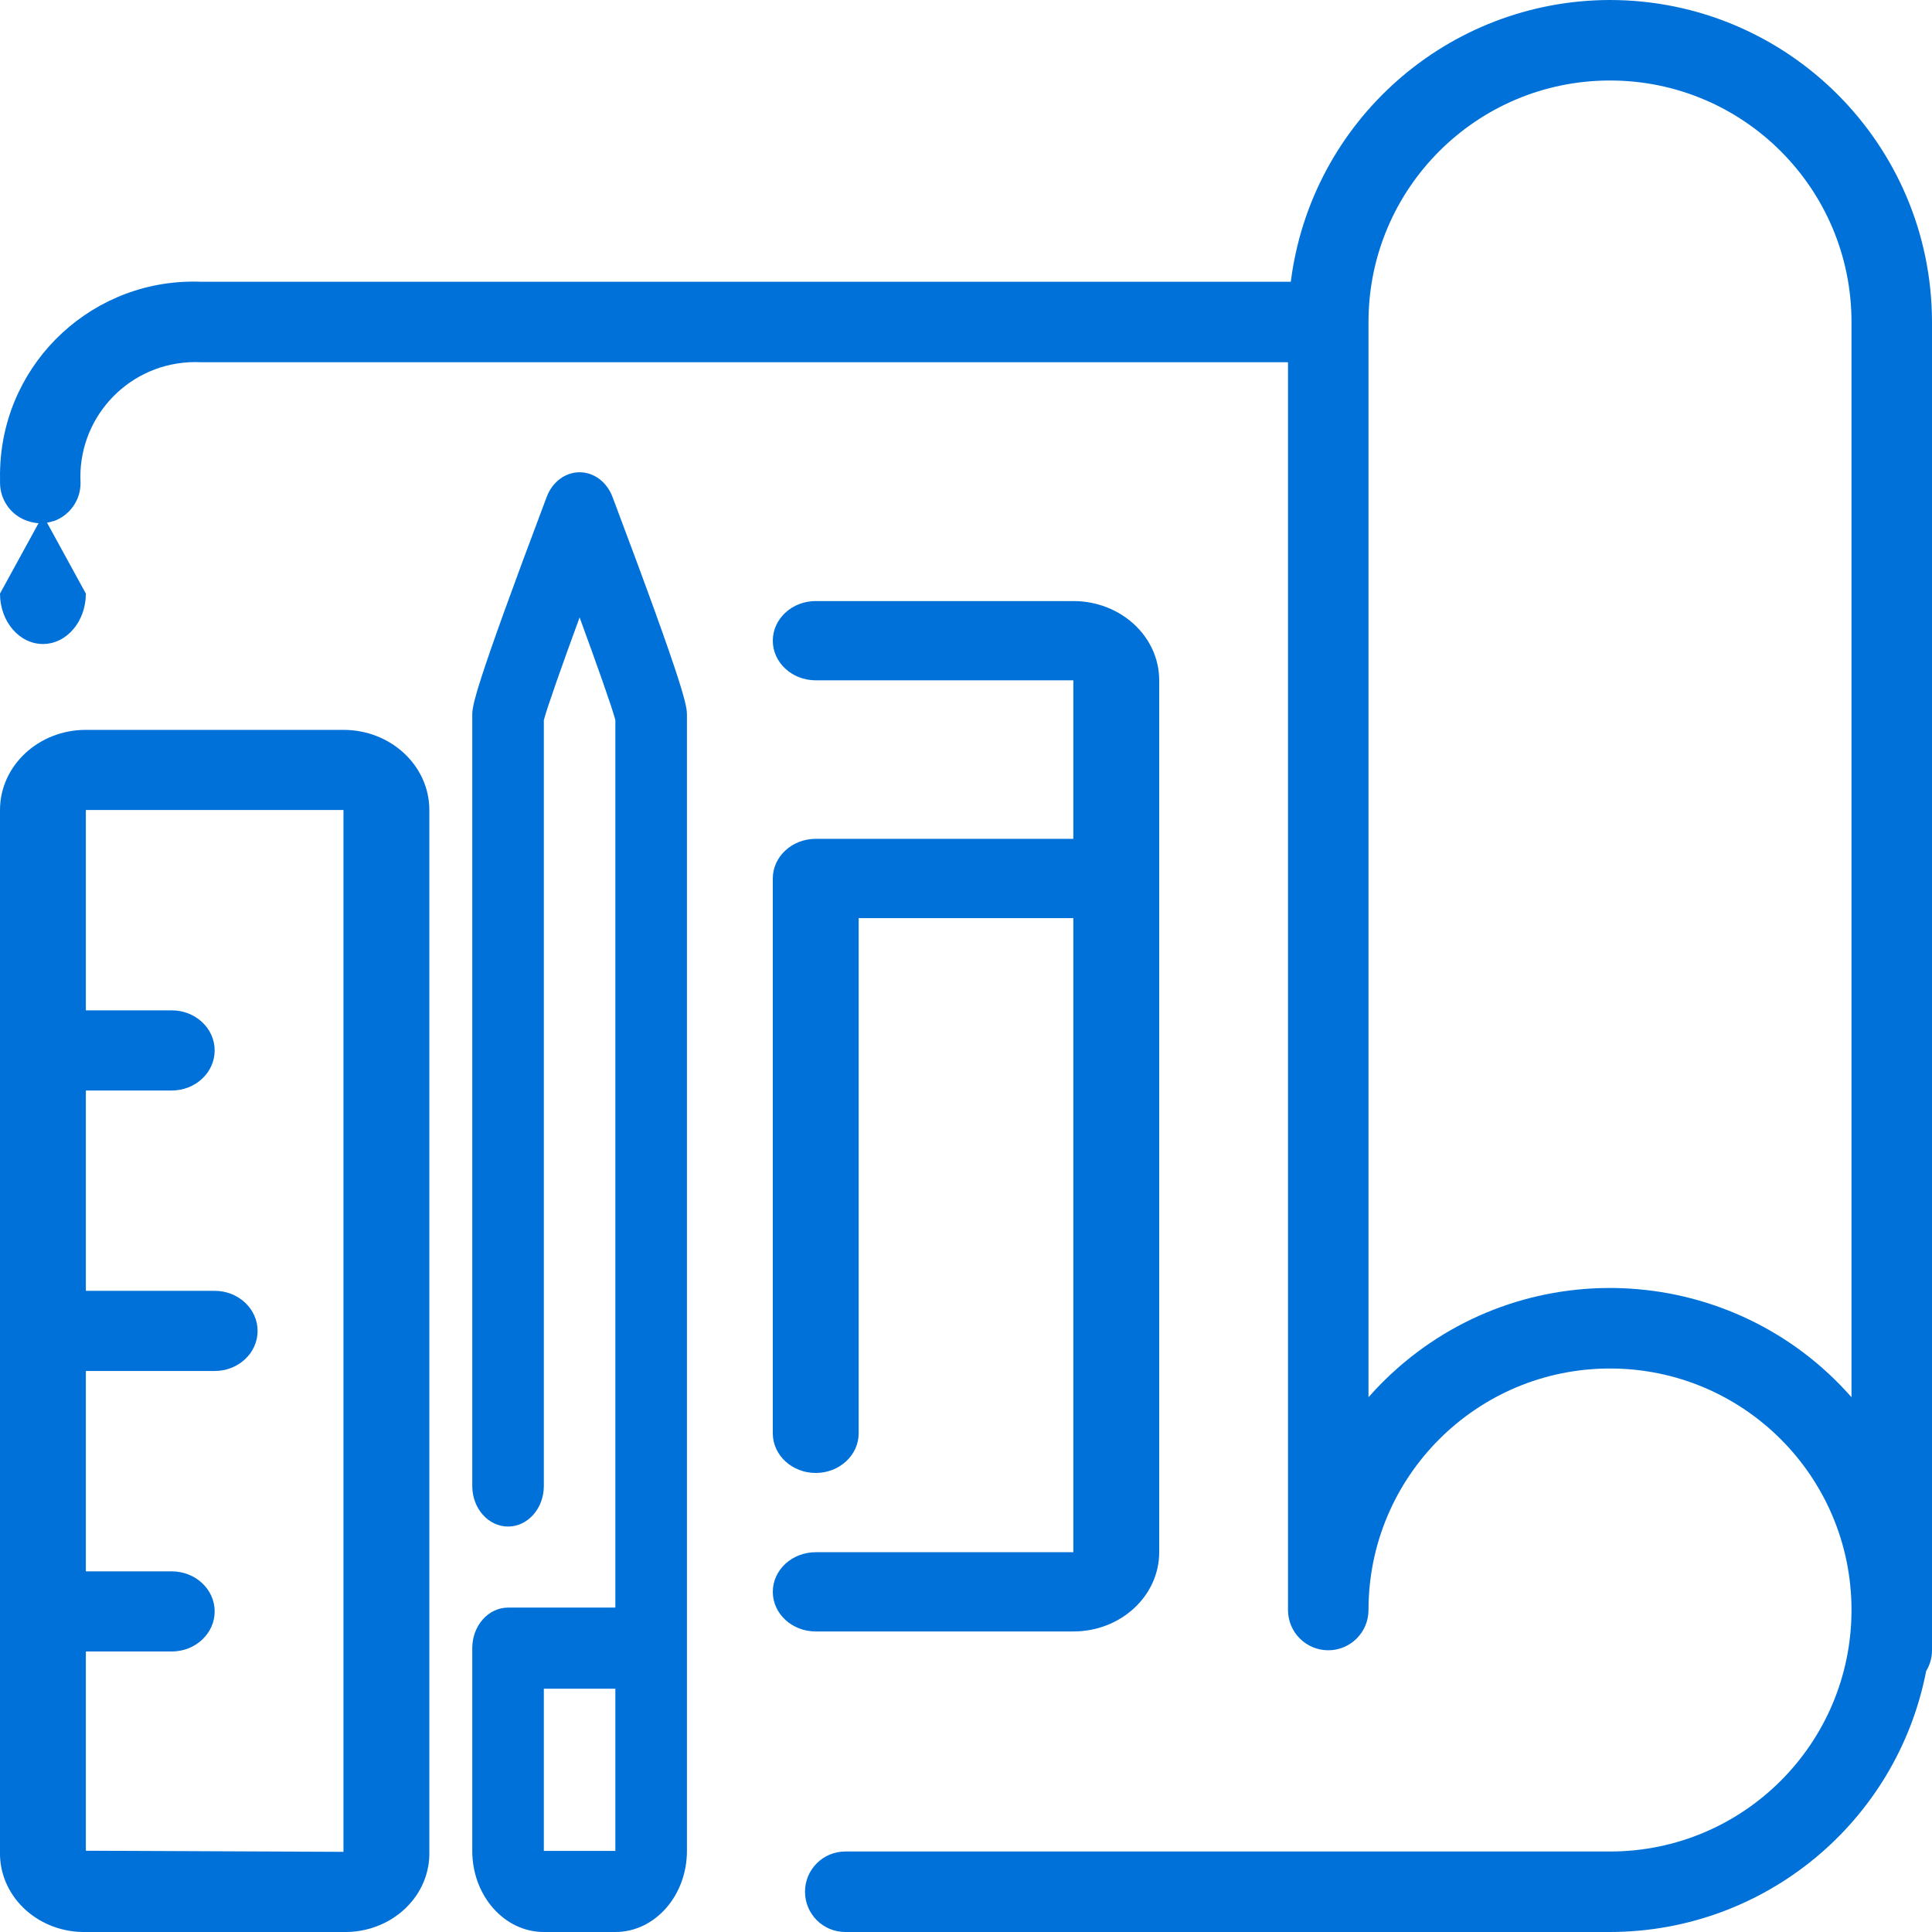 <svg width="45" height="45" viewBox="0 0 45 45" fill="none" xmlns="http://www.w3.org/2000/svg">
<path d="M1 12L0 13.826C0 14.475 0.448 15 1 15C1.552 15 2 14.475 2 13.826L1 12Z" fill="#0071D8"/>
<path fill-rule="evenodd" clip-rule="evenodd" d="M30.065 6.563C30.54 2.816 33.724 0.006 37.5 0C41.64 0.005 44.995 3.36 45 7.5V38.438C45 38.609 44.953 38.777 44.864 38.923C44.178 42.449 41.092 44.996 37.5 45H19.688C19.17 45 18.75 44.58 18.75 44.062C18.75 43.545 19.17 43.125 19.688 43.125H37.5C40.607 43.125 43.125 40.606 43.125 37.5C43.125 34.393 40.607 31.875 37.5 31.875C34.394 31.875 31.875 34.393 31.875 37.5C31.875 38.018 31.456 38.438 30.938 38.438C30.42 38.438 30 38.018 30 37.5V8.437H4.688C4.592 8.432 4.496 8.432 4.4 8.438C2.925 8.519 1.795 9.78 1.876 11.255C1.875 11.656 1.62 12.012 1.24 12.142V12.137C1.143 12.171 1.041 12.188 0.938 12.188C0.836 12.186 0.735 12.168 0.639 12.133C0.262 12.007 0.007 11.656 0.001 11.258V11.25V11.148C-0.001 11.06 0 10.973 0.004 10.886C0.103 8.398 2.201 6.463 4.688 6.563H30.065ZM32.555 31.864C35.661 29.133 40.394 29.438 43.125 32.544V7.5C43.125 4.393 40.607 1.875 37.5 1.875C34.394 1.875 31.875 4.393 31.875 7.5V32.544C32.087 32.303 32.314 32.076 32.555 31.864Z" fill="#0071D8"/>
<path fill-rule="evenodd" clip-rule="evenodd" d="M13.5 11C13.834 11 14.135 11.226 14.266 11.573C16 16.175 16 16.448 16 16.667V43.111C16 44.154 15.254 45 14.333 45H12.667C11.746 45 11 44.154 11 43.111V38.389C11 37.867 11.373 37.444 11.833 37.444H14.333V16.772C14.25 16.458 13.912 15.508 13.5 14.38C13.088 15.508 12.75 16.461 12.667 16.772V34.611C12.667 35.133 12.294 35.556 11.833 35.556C11.373 35.556 11 35.133 11 34.611V16.667C11 16.448 11 16.175 12.734 11.573C12.865 11.226 13.166 11 13.5 11ZM12.667 43.111H14.333V39.333H12.667V43.111Z" fill="#0071D8"/>
<path fill-rule="evenodd" clip-rule="evenodd" d="M2 17H8C9.104 17 10 17.836 10 18.867V43.133C10 43.159 10 43.184 10 43.21C9.977 44.22 9.081 45.021 8 45H2C1.973 45 1.945 45 1.917 45C0.836 44.978 -0.022 44.142 0 43.133V18.867C0 17.836 0.896 17 2 17ZM2 43.107L8 43.133V18.866H2V23.533H4C4.552 23.533 5 23.951 5 24.466C5 24.982 4.552 25.4 4 25.4H2V30.066H5C5.552 30.066 6 30.484 6 31C6 31.515 5.552 31.933 5 31.933H2V36.6H4C4.552 36.6 5 37.017 5 37.533C5 38.048 4.552 38.466 4 38.466H2V43.107Z" fill="#0071D8"/>
<path d="M25 14H19C18.448 14 18 14.413 18 14.923C18 15.433 18.448 15.846 19 15.846H25V19.538H19C18.448 19.538 18 19.952 18 20.462V33.385C18 33.895 18.448 34.308 19 34.308C19.552 34.308 20 33.895 20 33.385V21.385H25V36.154H19C18.448 36.154 18 36.567 18 37.077C18 37.587 18.448 38 19 38H25C26.105 38 27 37.173 27 36.154V15.846C27 14.826 26.105 14 25 14Z" fill="#0071D8"/>
</svg>
